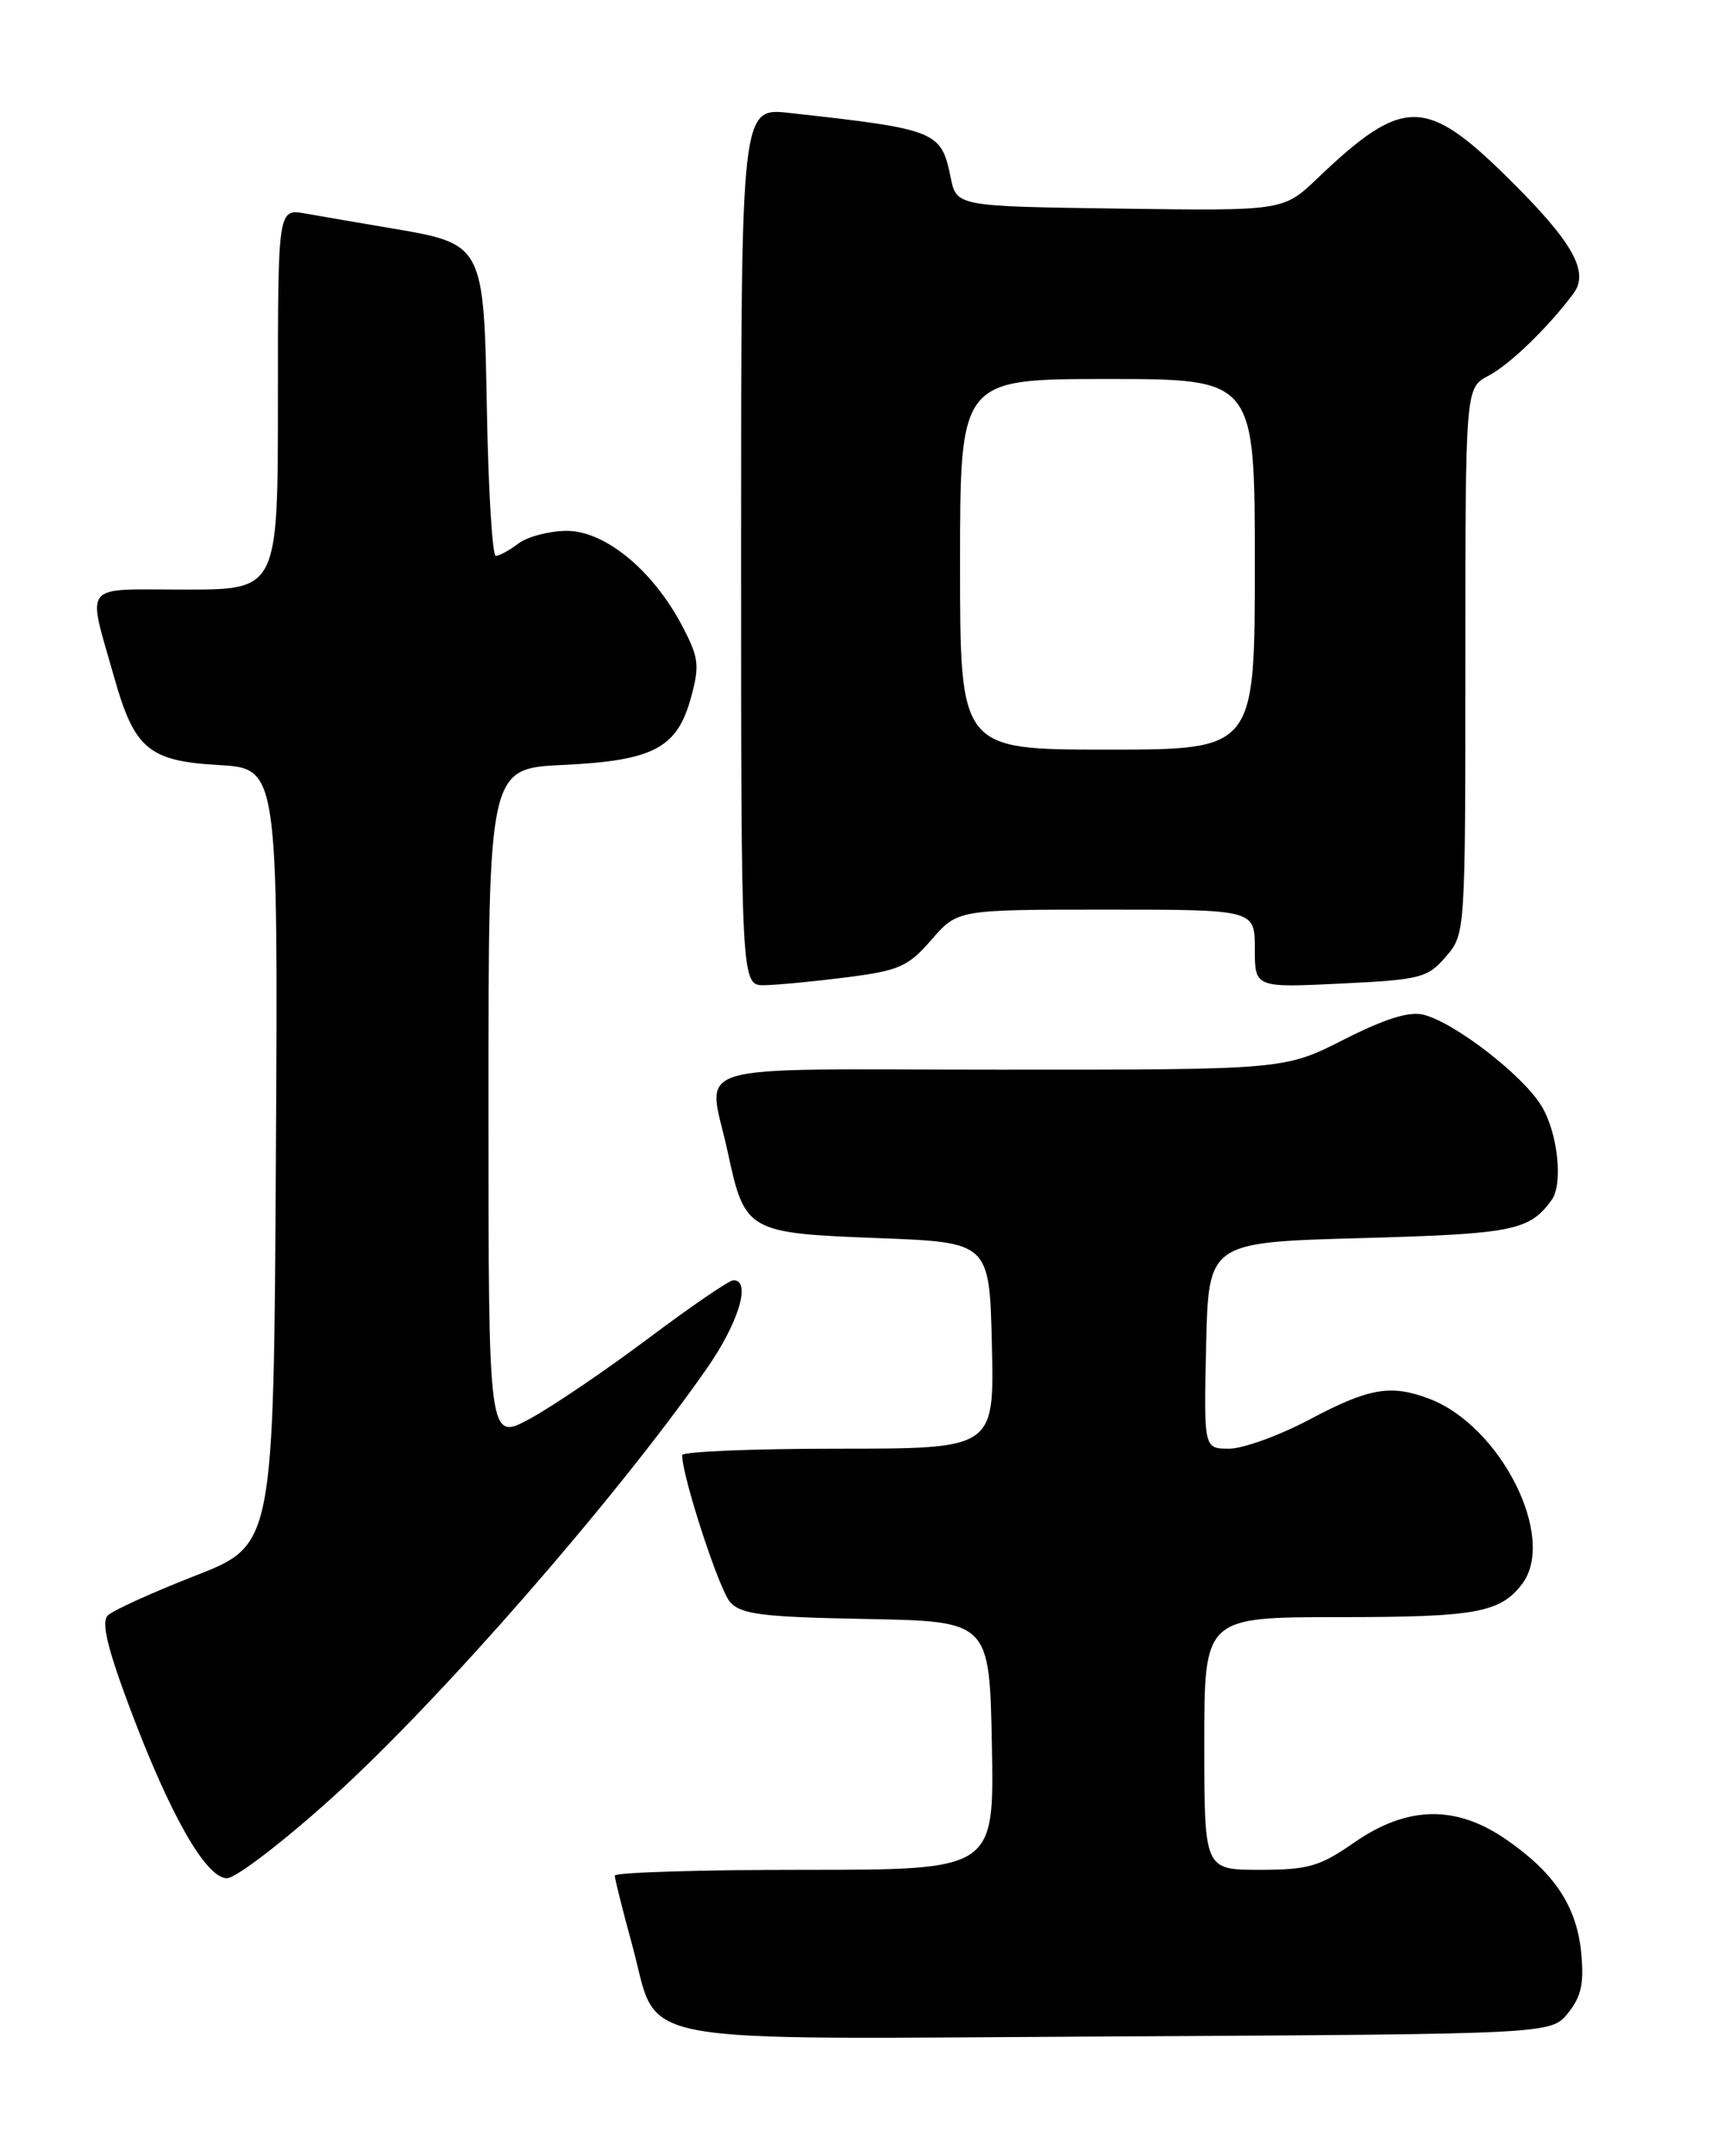 <?xml version="1.0" encoding="UTF-8" standalone="no"?>
<!DOCTYPE svg PUBLIC "-//W3C//DTD SVG 1.1//EN" "http://www.w3.org/Graphics/SVG/1.1/DTD/svg11.dtd" >
<svg xmlns="http://www.w3.org/2000/svg" xmlns:xlink="http://www.w3.org/1999/xlink" version="1.1" viewBox="0 0 204 256">
 <g >
 <path fill="currentColor"
d=" M 186.19 239.01 C 187.76 237.07 188.11 235.49 187.76 231.89 C 187.23 226.36 184.61 222.39 178.89 218.43 C 172.90 214.27 167.12 214.38 160.82 218.75 C 156.70 221.61 155.35 222.00 149.57 222.00 C 143.00 222.00 143.00 222.00 143.00 207.00 C 143.00 192.00 143.00 192.00 159.07 192.00 C 175.23 192.00 178.11 191.48 180.72 188.09 C 184.91 182.62 178.23 169.29 169.68 166.06 C 165.14 164.35 162.56 164.79 155.57 168.50 C 151.94 170.43 147.61 172.00 145.95 172.00 C 142.94 172.00 142.94 172.00 143.22 159.75 C 143.50 147.50 143.50 147.50 161.60 147.00 C 179.68 146.50 181.57 146.12 184.23 142.50 C 185.64 140.59 184.98 134.48 183.03 131.29 C 180.82 127.66 172.75 121.42 169.05 120.48 C 167.33 120.05 164.50 120.93 159.55 123.44 C 152.50 127.01 152.50 127.01 118.75 127.00 C 80.32 127.00 84.07 125.85 86.43 136.86 C 88.44 146.22 88.77 146.41 104.28 147.00 C 117.50 147.50 117.50 147.50 117.78 159.75 C 118.06 172.00 118.06 172.00 99.53 172.00 C 89.34 172.00 81.00 172.35 81.00 172.77 C 81.00 175.31 85.40 188.79 86.70 190.22 C 88.02 191.68 90.54 191.99 102.88 192.22 C 117.50 192.50 117.50 192.50 117.78 207.25 C 118.05 222.00 118.05 222.00 95.53 222.00 C 83.14 222.00 73.00 222.31 73.00 222.69 C 73.00 223.06 73.93 226.78 75.07 230.94 C 78.40 243.09 73.13 242.10 132.73 241.78 C 184.18 241.50 184.18 241.50 186.19 239.01 Z  M 39.48 213.40 C 52.16 201.95 73.01 178.08 83.86 162.58 C 87.69 157.11 89.25 152.00 87.09 152.00 C 86.59 152.00 82.06 155.10 77.02 158.88 C 71.98 162.66 65.64 166.97 62.93 168.44 C 58.00 171.12 58.00 171.12 58.00 131.18 C 58.00 91.24 58.00 91.24 66.87 90.82 C 77.63 90.31 80.43 88.82 82.07 82.75 C 83.10 78.96 82.97 78.03 80.96 74.23 C 77.47 67.64 71.78 62.99 67.25 63.03 C 65.19 63.05 62.63 63.72 61.56 64.53 C 60.49 65.34 59.28 66.00 58.87 66.00 C 58.47 66.00 57.99 58.31 57.82 48.91 C 57.45 28.86 57.50 28.97 46.27 27.07 C 42.55 26.44 38.04 25.67 36.25 25.35 C 33.00 24.78 33.00 24.78 33.00 47.39 C 33.00 70.00 33.00 70.00 21.98 70.00 C 9.51 70.00 10.33 68.97 13.58 80.50 C 15.96 88.91 17.68 90.36 25.92 90.83 C 33.02 91.23 33.02 91.23 32.76 137.33 C 32.50 183.44 32.50 183.44 23.19 187.08 C 18.07 189.08 13.39 191.21 12.80 191.80 C 12.01 192.59 12.74 195.65 15.40 202.75 C 20.20 215.53 24.46 223.00 26.95 223.00 C 27.99 223.00 33.63 218.68 39.48 213.40 Z  M 100.50 116.04 C 106.78 115.24 107.82 114.78 110.61 111.57 C 113.71 108.00 113.71 108.00 131.36 108.00 C 149.00 108.00 149.00 108.00 149.00 112.63 C 149.00 117.27 149.00 117.27 159.18 116.78 C 168.71 116.32 169.50 116.11 171.68 113.59 C 174.00 110.89 174.00 110.89 174.00 78.47 C 174.00 46.05 174.00 46.05 176.75 44.61 C 179.27 43.29 183.80 38.91 186.82 34.87 C 188.78 32.26 186.75 28.70 178.94 21.01 C 169.27 11.49 166.56 11.51 156.44 21.17 C 152.38 25.04 152.38 25.04 132.98 24.77 C 113.58 24.50 113.58 24.50 112.88 21.05 C 111.75 15.55 111.24 15.35 93.75 13.41 C 88.00 12.77 88.00 12.77 88.00 64.88 C 88.00 117.00 88.00 117.00 90.75 116.97 C 92.26 116.95 96.65 116.53 100.50 116.04 Z  M 114.00 67.00 C 114.00 45.00 114.00 45.00 131.50 45.00 C 149.00 45.00 149.00 45.00 149.00 67.00 C 149.00 89.00 149.00 89.00 131.50 89.00 C 114.00 89.00 114.00 89.00 114.00 67.00 Z "/>
</g>
</svg>